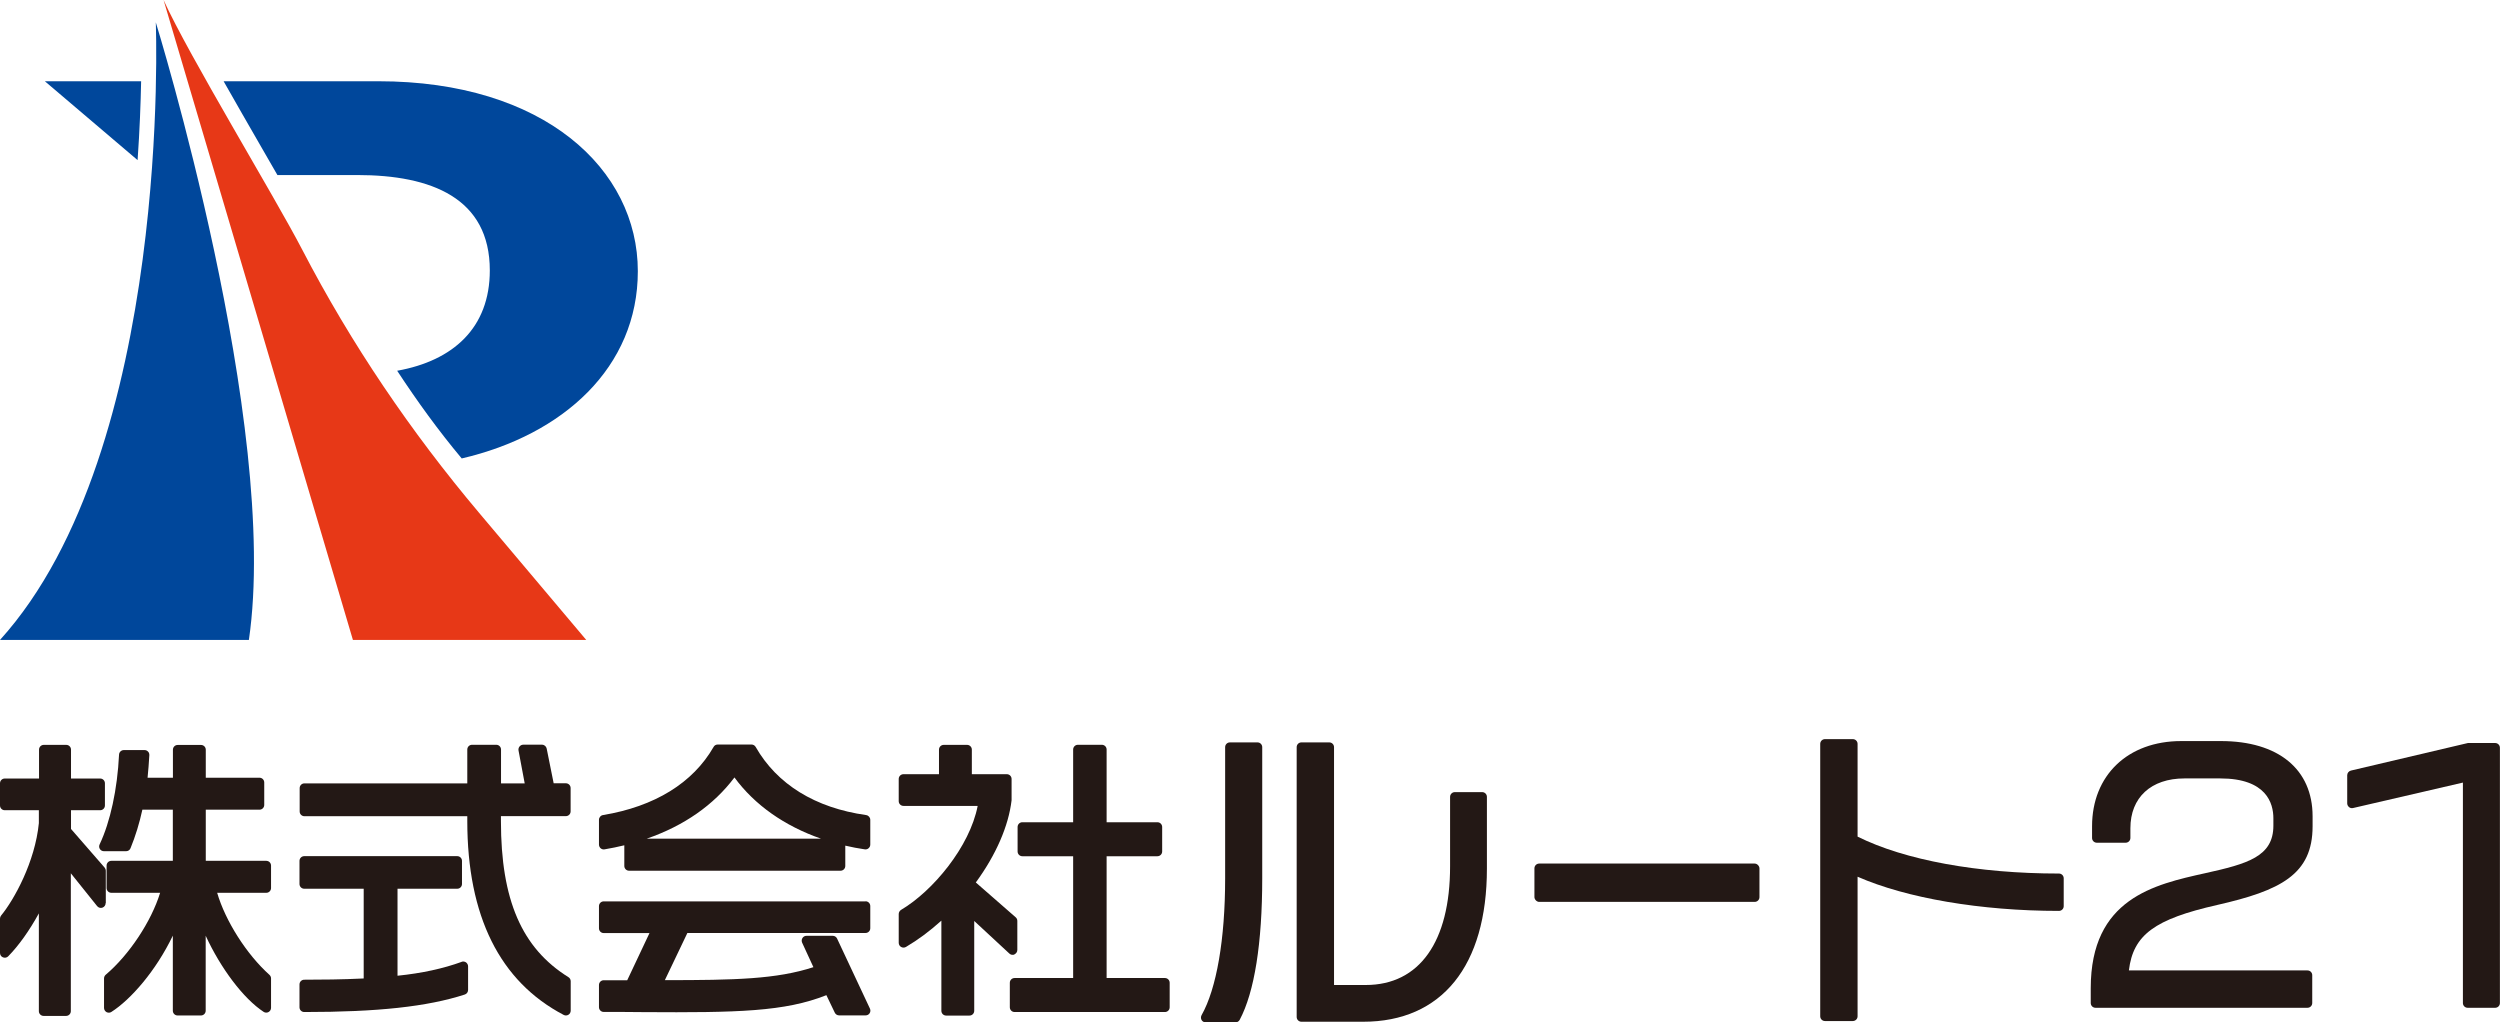 <?xml version="1.0" encoding="UTF-8"?><svg id="_レイヤー_2" xmlns="http://www.w3.org/2000/svg" viewBox="0 0 283.07 115.77"><defs><style>.cls-1{fill:#00479b;}.cls-2{fill:#e73817;}.cls-3{fill:#231815;}</style></defs><g id="_レイヤー_1-2"><path class="cls-3" d="m30.16,97.47h-6.86v-5.79h6.08c.3,0,.54-.24.54-.54v-2.54c0-.3-.24-.54-.54-.54h-6.08v-3.17c0-.3-.24-.54-.54-.54h-2.64c-.3,0-.54.24-.54.54v3.17h-2.87c.08-.81.15-1.66.2-2.56,0-.15-.04-.3-.15-.4-.1-.11-.24-.17-.39-.17h-2.35c-.29,0-.53.23-.54.52-.19,3.91-.99,7.61-2.2,10.16-.08.17-.07.37.03.52.1.16.27.25.46.25h2.51c.22,0,.42-.13.5-.34.56-1.37,1.01-2.84,1.34-4.36h3.45v5.79h-6.96c-.3,0-.54.24-.54.54v2.54c0,.3.24.54.54.54h5.52c-.99,3.23-3.5,7.03-6.16,9.28-.12.1-.19.26-.19.42v3.33c0,.2.11.38.28.48.18.09.39.09.55-.02,2.2-1.4,5.05-4.66,6.96-8.64v8.5c0,.3.24.54.54.54h2.64c.3,0,.54-.24.54-.54v-8.49c1.69,3.67,4.26,7.11,6.56,8.62.17.11.38.12.56.02.18-.1.28-.28.28-.48v-3.33c0-.15-.07-.3-.18-.4-2.6-2.33-5-6.13-5.92-9.29h5.56c.3,0,.54-.24.54-.54v-2.54c0-.3-.24-.54-.54-.54Z"/><path class="cls-3" d="m11.98,102.25v-3.65c0-.13-.05-.26-.13-.36l-3.81-4.38v-2.12h3.3c.3,0,.54-.24.54-.54v-2.51c0-.3-.24-.54-.54-.54h-3.3v-3.27c0-.3-.24-.54-.54-.54h-2.54c-.3,0-.54.24-.54.54v3.27H.54c-.3,0-.54.24-.54.54v2.51c0,.3.24.54.54.54h3.86v1.46c-.43,4.38-2.79,8.66-4.28,10.47-.08.1-.12.22-.12.35v3.88c0,.22.13.42.34.5.2.08.44.04.59-.12,1.2-1.22,2.41-2.93,3.47-4.86v11.07c0,.3.24.54.54.54h2.54c.3,0,.54-.24.54-.54v-15.61l2.98,3.72c.15.18.39.25.6.17.22-.08.36-.28.36-.51Z"/><path class="cls-3" d="m52.27,108.91c-2.08.76-4.52,1.29-7.26,1.57v-9.85h6.76c.3,0,.54-.24.54-.54v-2.61c0-.3-.24-.54-.54-.54h-17.32c-.3,0-.54.24-.54.54v2.61c0,.3.24.54.54.54h6.73v10.16c-2.42.12-4.85.14-6.73.14-.3,0-.54.24-.54.54v2.58c0,.3.24.54.54.54,8.33,0,13.94-.61,18.17-1.98.23-.07.38-.28.38-.52v-2.67c0-.18-.09-.34-.23-.45-.15-.1-.33-.13-.5-.07Z"/><path class="cls-3" d="m64.07,88.69h-1.38l-.79-3.93c-.05-.25-.27-.44-.53-.44h-2.12c-.16,0-.31.07-.42.2-.1.12-.15.29-.12.45l.7,3.73h-2.68v-3.83c0-.3-.24-.54-.54-.54h-2.74c-.3,0-.54.24-.54.54v3.83h-18.44c-.3,0-.54.24-.54.54v2.64c0,.3.24.54.54.54h18.44v.53c0,10.78,3.68,18.18,10.92,21.97.08.04.17.06.25.06.1,0,.2-.03.28-.08.16-.1.26-.27.26-.47v-3.33c0-.19-.1-.36-.26-.46-5.28-3.29-7.64-8.74-7.64-17.67v-.56h7.35c.3,0,.54-.24.54-.54v-2.64c0-.3-.24-.54-.54-.54Z"/><path class="cls-3" d="m98.08,92.29c-5.77-.81-10.1-3.48-12.52-7.72-.1-.17-.28-.27-.47-.27h-3.82c-.2,0-.38.1-.47.27-2.34,4.08-6.67,6.75-12.53,7.72-.26.04-.45.27-.45.54v2.8c0,.16.07.31.19.42.12.1.28.15.44.12.77-.13,1.51-.28,2.24-.46v2.34c0,.3.24.54.54.54h23.94c.3,0,.54-.24.54-.54v-2.3c.72.17,1.46.31,2.21.42.15.02.32-.02.43-.13.12-.1.19-.25.19-.41v-2.8c0-.27-.2-.5-.47-.54Zm-24.85,2.67c4.22-1.46,7.59-3.81,9.93-6.93,2.29,3.12,5.67,5.49,9.8,6.93h-19.73Z"/><path class="cls-3" d="m98.01,102.06h-29.65c-.3,0-.54.24-.54.54v2.51c0,.3.24.54.54.54h5.18l-2.52,5.34h-2.66c-.3,0-.54.24-.54.54v2.51c0,.3.24.54.54.54,1.59,0,3.08,0,4.49.02,10.67.07,16.01-.05,20.72-1.92l.95,1.98c.09.19.28.31.49.31h3c.19,0,.36-.09.46-.25.1-.16.11-.35.03-.52l-3.72-7.93c-.09-.19-.28-.31-.49-.31h-2.97c-.19,0-.36.09-.46.25-.1.16-.11.35-.04.52l1.28,2.78c-4.18,1.36-8.82,1.47-16.82,1.47l2.55-5.34h20.17c.3,0,.54-.24.54-.54v-2.51c0-.3-.24-.54-.54-.54Z"/><path class="cls-3" d="m131.9,110.74h-6.6v-13.79h5.75c.3,0,.54-.24.54-.54v-2.77c0-.3-.24-.54-.54-.54h-5.75v-8.23c0-.3-.24-.54-.54-.54h-2.71c-.3,0-.54.24-.54.54v8.23h-5.75c-.3,0-.54.24-.54.54v2.77c0,.3.24.54.54.54h5.75v13.79h-6.63c-.3,0-.54.24-.54.54v2.77c0,.3.24.54.54.54h17.02c.3,0,.54-.24.54-.54v-2.77c0-.3-.24-.54-.54-.54Z"/><path class="cls-3" d="m114.86,108.06c.2-.09.33-.28.33-.5v-3.29c0-.16-.07-.31-.19-.41l-4.51-3.94c2.28-3.12,3.71-6.39,4.05-9.31v-2.41c0-.3-.24-.54-.54-.54h-3.96v-2.78c0-.3-.24-.54-.54-.54h-2.64c-.3,0-.54.24-.54.54v2.78h-4.02c-.3,0-.54.24-.54.54v2.51c0,.3.24.54.54.54h8.4c-.9,4.65-5.1,9.66-8.67,11.77-.16.1-.27.28-.27.47v3.26c0,.19.1.38.27.47.17.1.38.1.55,0,1.36-.8,2.73-1.82,4.01-2.98v10.21c0,.3.24.54.54.54h2.64c.3,0,.54-.24.54-.54v-10.17l3.98,3.69c.16.15.39.19.59.1Z"/><path class="cls-3" d="m167.8,89.69h-3.07c-.3,0-.54.24-.54.54v7.87c0,8.54-3.48,13.43-9.55,13.43h-3.59v-26.93c0-.3-.24-.54-.54-.54h-3.15c-.3,0-.54.24-.54.54v30.55c0,.3.24.54.54.54h6.99c8.9,0,14.01-6.32,14.01-17.34v-8.12c0-.3-.24-.54-.54-.54Z"/><path class="cls-3" d="m142.37,84.06h-3.11c-.3,0-.54.24-.54.54v14.89c0,6.83-.97,12.46-2.67,15.46-.09.17-.09.37,0,.54s.28.27.47.27h3.37c.2,0,.39-.11.48-.29,1.67-3.14,2.55-8.68,2.55-16.02v-14.85c0-.3-.24-.54-.54-.54Z"/><rect class="cls-3" x="173.74" y="97.78" width="25.48" height="4.34" rx=".54" ry=".54"/><path class="cls-3" d="m233.13,98.91c-9.18,0-17.46-1.52-22.8-4.18v-10.5c0-.3-.24-.54-.54-.54h-3.15c-.3,0-.54.24-.54.54v30.84c0,.3.24.54.54.54h3.15c.3,0,.54-.24.54-.54v-15.8c5.54,2.43,13.97,3.87,22.8,3.87.3,0,.54-.24.54-.54v-3.15c0-.3-.24-.54-.54-.54Z"/><path class="cls-3" d="m251.47,83.91h-4.5c-6.04,0-10.09,3.88-10.09,9.65v1.32c0,.3.24.54.54.54h3.26c.3,0,.54-.24.54-.54v-1.1c0-3.48,2.34-5.64,6.12-5.64h4.06c5.23,0,6.01,2.82,6.01,4.51v.84c0,3.5-2.93,4.32-7.72,5.38-5.77,1.28-12.96,2.87-12.96,13.02v1.68c0,.3.24.54.54.54h24c.3,0,.54-.24.54-.54v-3.15c0-.3-.24-.54-.54-.54h-20.22c.48-4.04,2.94-5.81,9.99-7.41,7.17-1.63,10.81-3.45,10.81-8.91v-1.13c0-5.33-3.88-8.52-10.39-8.52Z"/><path class="cls-3" d="m282.53,84.13h-3.09s-13.25,3.12-13.25,3.12c-.24.06-.42.28-.42.53v3.18c0,.17.08.32.21.43s.3.14.46.1l12.43-2.88v24.96c0,.3.24.54.54.54h3.11c.3,0,.54-.24.54-.54v-28.9c0-.3-.24-.54-.54-.54Z"/><path class="cls-1" d="m29.51,16.52c.65,1.12,1.29,2.23,1.9,3.3h9.06c8.38,0,14.99,2.61,14.99,10.8,0,6.49-4.13,10.22-10.49,11.36,2.27,3.46,4.69,6.8,7.31,9.93,11.51-2.68,19.94-10.32,19.94-21.2,0-11.55-10.62-21.51-29.38-21.51h-17.52c1.36,2.41,2.81,4.92,4.19,7.32Z"/><path class="cls-1" d="m15.99,9.2H5.08l10.5,8.93c.24-3.43.35-6.46.4-8.93Z"/><path class="cls-1" d="m28.18,72.46C31.74,48.15,17.64,2.53,17.64,2.53c0,0,1.91,48.31-17.64,69.93h28.18Z"/><path class="cls-2" d="m66.38,72.46h-26.42L18.52,0c2.9,6.37,12.47,22.06,15.7,28.27,5.53,10.65,12.29,20.62,20.02,29.79l12.14,14.4Z"/></g></svg>